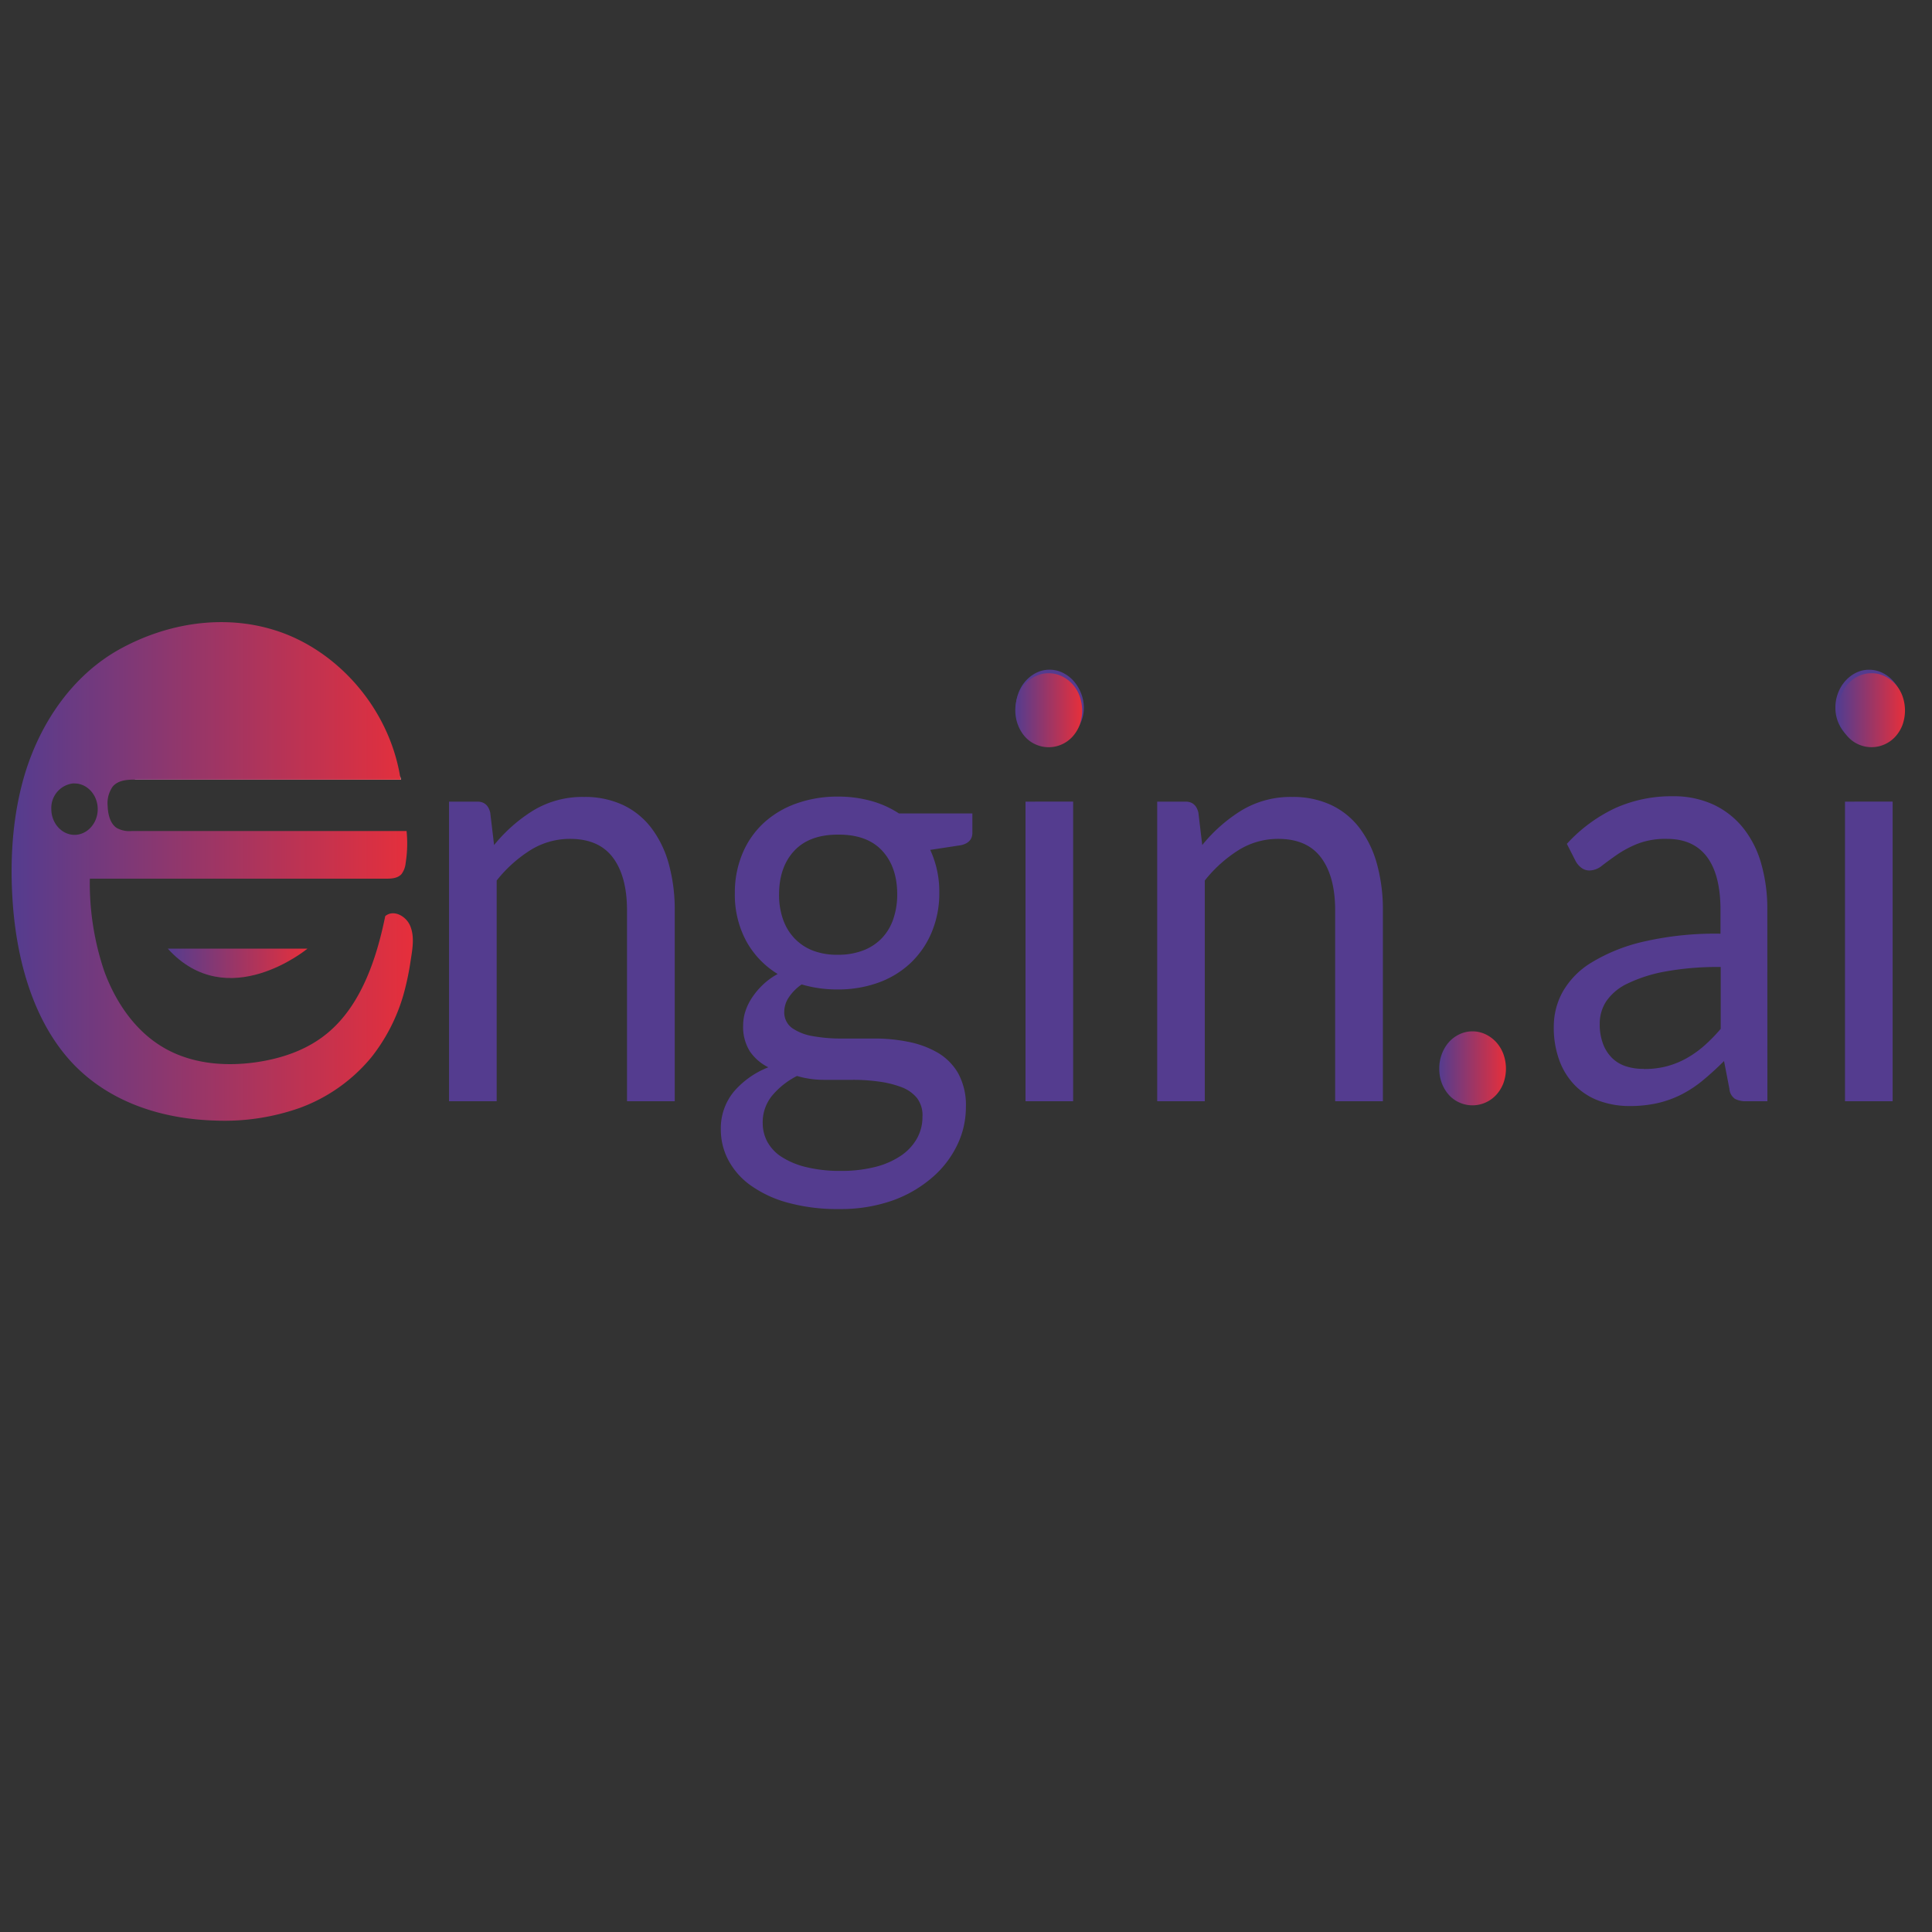 <svg id="Capa_1" data-name="Capa 1" xmlns="http://www.w3.org/2000/svg" xmlns:xlink="http://www.w3.org/1999/xlink" viewBox="0 0 500 500"><rect x="0" y="0" width="500" height="500" fill="#333333" stroke="none"/><defs><style>.cls-1{fill:#543c8f;}.cls-2{fill:url(#Degradado_sin_nombre_10);}.cls-3{fill:url(#Degradado_sin_nombre_10-2);}.cls-4{fill:url(#Degradado_sin_nombre_10-3);}.cls-5{fill:#fff;}.cls-6{fill:url(#Degradado_sin_nombre_10-4);}.cls-7{fill:url(#Degradado_sin_nombre_10-5);}</style><linearGradient id="Degradado_sin_nombre_10" x1="372.48" y1="276.51" x2="389.73" y2="276.51" gradientUnits="userSpaceOnUse"><stop offset="0" stop-color="#543c8f"/><stop offset="1" stop-color="#e62f3b"/></linearGradient><linearGradient id="Degradado_sin_nombre_10-2" x1="262.76" y1="183.83" x2="280.01" y2="183.83" xlink:href="#Degradado_sin_nombre_10"/><linearGradient id="Degradado_sin_nombre_10-3" x1="475.75" y1="183.83" x2="493" y2="183.83" xlink:href="#Degradado_sin_nombre_10"/><linearGradient id="Degradado_sin_nombre_10-4" x1="3" y1="225.49" x2="106.84" y2="225.49" xlink:href="#Degradado_sin_nombre_10"/><linearGradient id="Degradado_sin_nombre_10-5" x1="43.42" y1="249.31" x2="79.57" y2="249.31" xlink:href="#Degradado_sin_nombre_10"/></defs><title>full-color-logo-plus-name-vector</title><path class="cls-1" d="M116.21,285V207.46h7.34q2.63,0,3.32,2.83l1,8.41a40.36,40.36,0,0,1,10.22-9,24.55,24.55,0,0,1,13.06-3.45,23.23,23.23,0,0,1,10.14,2.11,19.89,19.89,0,0,1,7.34,6,27.38,27.38,0,0,1,4.47,9.29,44.43,44.43,0,0,1,1.52,12V285H162.27V235.62q0-8.79-3.64-13.66t-11.12-4.86A19.23,19.23,0,0,0,137.3,220a34.59,34.59,0,0,0-8.76,7.88V285Z"/><path class="cls-1" d="M216.85,206.16a31.71,31.71,0,0,1,8.56,1.11,25.53,25.53,0,0,1,7.24,3.25h19v5q0,2.53-2.91,3.21l-8,1.22a25.64,25.64,0,0,1,2.35,11.1,26,26,0,0,1-2,10.29,23.27,23.27,0,0,1-5.47,7.92,24,24,0,0,1-8.31,5.05,30.57,30.57,0,0,1-10.56,1.76,32.22,32.22,0,0,1-9.28-1.3,12.43,12.43,0,0,0-3.36,3.4,6.69,6.69,0,0,0-1.14,3.56,5,5,0,0,0,2,4.31,13.12,13.12,0,0,0,5.33,2.1,40.72,40.72,0,0,0,7.55.63h8.62a43.28,43.28,0,0,1,8.62.86,24.47,24.47,0,0,1,7.55,2.78,14.72,14.72,0,0,1,5.33,5.35,17.22,17.22,0,0,1,2,8.83,22.45,22.45,0,0,1-2.25,9.76,25.82,25.82,0,0,1-6.48,8.4A32.21,32.21,0,0,1,231,310.69a40.37,40.37,0,0,1-13.78,2.21,48.46,48.46,0,0,1-13.47-1.68,30.12,30.12,0,0,1-9.59-4.52,19,19,0,0,1-5.71-6.55,16.81,16.81,0,0,1-1.9-7.77,14.93,14.93,0,0,1,3.29-9.77,22.48,22.48,0,0,1,9-6.39,12.69,12.69,0,0,1-4.75-4.09,11.85,11.85,0,0,1-1.76-6.84,11.71,11.71,0,0,1,.55-3.48,14.33,14.33,0,0,1,1.7-3.55,19.23,19.23,0,0,1,2.8-3.36,18.13,18.13,0,0,1,3.88-2.83,22.92,22.92,0,0,1-8.14-8.53,25.26,25.26,0,0,1-2.94-12.43,26,26,0,0,1,2-10.29,22.61,22.61,0,0,1,5.51-7.88,24.62,24.62,0,0,1,8.42-5A31.43,31.43,0,0,1,216.85,206.16Zm21.89,82.74a7.35,7.35,0,0,0-1.45-4.76,9.4,9.4,0,0,0-3.95-2.77,26.17,26.17,0,0,0-5.75-1.44,48,48,0,0,0-6.86-.47h-7.34a24.44,24.44,0,0,1-7.13-1,20.41,20.41,0,0,0-6.41,5.06,10.84,10.84,0,0,0-2.46,7.13,10.14,10.14,0,0,0,1.21,4.86,10.84,10.84,0,0,0,3.71,3.91,20.52,20.52,0,0,0,6.27,2.61,36.56,36.56,0,0,0,8.9,1,36,36,0,0,0,8.93-1,21.12,21.12,0,0,0,6.68-2.89,13.33,13.33,0,0,0,4.19-4.45A11.39,11.39,0,0,0,238.73,288.9Zm-21.89-41.81a17.73,17.73,0,0,0,6.62-1.15,13.19,13.19,0,0,0,4.82-3.21,13.4,13.4,0,0,0,2.91-4.94,19.61,19.61,0,0,0,1-6.31q0-7.12-3.91-11.33T216.85,216q-7.41,0-11.32,4.21t-3.91,11.33a18.94,18.94,0,0,0,1,6.31,13.69,13.69,0,0,0,2.94,4.94,13.2,13.2,0,0,0,4.78,3.21A17.25,17.25,0,0,0,216.85,247.09Z"/><path class="cls-1" d="M280.5,183.13a9.45,9.45,0,0,1-.73,3.71,10.73,10.73,0,0,1-1.94,3.06A9,9,0,0,1,275,192a7.71,7.71,0,0,1-3.39.76,7.5,7.5,0,0,1-3.36-.76,9.17,9.17,0,0,1-2.77-2.11,10.16,10.16,0,0,1-1.9-3.06,9.84,9.84,0,0,1-.69-3.71,10.4,10.4,0,0,1,.69-3.79,10,10,0,0,1,1.9-3.14,9.16,9.16,0,0,1,2.77-2.1,7.55,7.55,0,0,1,3.36-.77,7.77,7.77,0,0,1,3.39.77,9,9,0,0,1,2.8,2.1,10.51,10.51,0,0,1,1.94,3.14A10,10,0,0,1,280.5,183.13Zm-2.77,24.33V285H265.4V207.46Z"/><path class="cls-1" d="M299.48,285V207.46h7.34q2.63,0,3.32,2.83l1,8.41a40.36,40.36,0,0,1,10.22-9,24.55,24.55,0,0,1,13.06-3.45,23.23,23.23,0,0,1,10.14,2.11,19.89,19.89,0,0,1,7.34,6,27.38,27.38,0,0,1,4.47,9.29,44.43,44.43,0,0,1,1.52,12V285H345.54V235.62q0-8.79-3.64-13.66t-11.12-4.86a19.23,19.23,0,0,0-10.22,2.9,34.59,34.59,0,0,0-8.76,7.88V285Z"/><path class="cls-2" d="M372.48,276.55a10.54,10.54,0,0,1,.66-3.75,9.81,9.81,0,0,1,1.8-3.06,8.58,8.58,0,0,1,2.74-2.06,7.9,7.9,0,0,1,6.79,0,9,9,0,0,1,2.77,2.06,9.49,9.49,0,0,1,1.84,3.06,11.1,11.1,0,0,1,0,7.53,9.52,9.52,0,0,1-1.84,3,8.35,8.35,0,0,1-2.77,2,8.28,8.28,0,0,1-6.79,0,8,8,0,0,1-2.74-2,9.84,9.84,0,0,1-1.8-3A10.47,10.47,0,0,1,372.48,276.55Z"/><path class="cls-1" d="M457.4,285h-5.47a6,6,0,0,1-2.91-.61,3.43,3.43,0,0,1-1.45-2.6l-1.39-7.19q-2.77,2.75-5.4,4.93a30.45,30.45,0,0,1-5.54,3.68,26.86,26.86,0,0,1-6.2,2.26,32.4,32.4,0,0,1-7.31.77,22.76,22.76,0,0,1-7.66-1.27,17,17,0,0,1-6.2-3.8,18.13,18.13,0,0,1-4.19-6.41,24.55,24.55,0,0,1-1.56-9.17,18.55,18.55,0,0,1,2.28-8.87,21.1,21.1,0,0,1,7.38-7.56,45.28,45.28,0,0,1,13.33-5.41,82.47,82.47,0,0,1,20.15-2.11V235.5q0-9.08-3.5-13.74t-10.35-4.66a20,20,0,0,0-7.59,1.26,27.54,27.54,0,0,0-5.33,2.83q-2.25,1.57-3.88,2.83a5.26,5.26,0,0,1-3.22,1.26,3.43,3.43,0,0,1-2.18-.73,5.29,5.29,0,0,1-1.49-1.8l-2.22-4.36a40,40,0,0,1,12.54-9.26,35.51,35.51,0,0,1,14.89-3.06,24.4,24.4,0,0,1,10.46,2.14,21.59,21.59,0,0,1,7.69,6,26.08,26.08,0,0,1,4.71,9.26,42.28,42.28,0,0,1,1.59,11.93Zm-32-8.34a23,23,0,0,0,6-.72,22.32,22.32,0,0,0,5.09-2.07,26.81,26.81,0,0,0,4.57-3.25,41.59,41.59,0,0,0,4.26-4.36v-16a75.16,75.16,0,0,0-14.47,1.19,37.86,37.86,0,0,0-9.7,3.12,13.76,13.76,0,0,0-5.44,4.54,10.51,10.51,0,0,0-1.7,5.85,14.14,14.14,0,0,0,.9,5.31,10.08,10.08,0,0,0,2.42,3.66,9.23,9.23,0,0,0,3.6,2.07A14.85,14.85,0,0,0,425.4,276.63Z"/><path class="cls-1" d="M492.58,183.13a9.45,9.45,0,0,1-.73,3.71,10.73,10.73,0,0,1-1.94,3.06,9,9,0,0,1-2.8,2.11,7.71,7.71,0,0,1-3.39.76,7.5,7.5,0,0,1-3.36-.76,9.17,9.17,0,0,1-2.77-2.11,10.16,10.16,0,0,1-1.9-3.06,9.84,9.84,0,0,1-.69-3.71,10.4,10.4,0,0,1,.69-3.79,10,10,0,0,1,1.9-3.14,9.16,9.16,0,0,1,2.77-2.1,7.55,7.55,0,0,1,3.36-.77,7.77,7.77,0,0,1,3.39.77,9,9,0,0,1,2.8,2.1,10.51,10.51,0,0,1,1.94,3.14A10,10,0,0,1,492.58,183.13Zm-2.77,24.33V285H477.48V207.46Z"/><path class="cls-3" d="M262.76,183.86a10.54,10.54,0,0,1,.66-3.75,9.81,9.81,0,0,1,1.8-3.06A8.58,8.58,0,0,1,268,175a7.9,7.9,0,0,1,6.79,0,9,9,0,0,1,2.77,2.06,9.49,9.49,0,0,1,1.84,3.06,11.1,11.1,0,0,1,0,7.53,9.52,9.52,0,0,1-1.84,3,8.35,8.35,0,0,1-2.77,2,8.28,8.28,0,0,1-6.79,0,8,8,0,0,1-2.74-2,9.84,9.84,0,0,1-1.8-3A10.47,10.47,0,0,1,262.76,183.86Z"/><path class="cls-4" d="M475.75,183.86a10.54,10.54,0,0,1,.66-3.75,9.81,9.81,0,0,1,1.8-3.06,8.58,8.58,0,0,1,2.74-2.06,7.9,7.9,0,0,1,6.79,0,9,9,0,0,1,2.77,2.06,9.49,9.49,0,0,1,1.84,3.06,11.1,11.1,0,0,1,0,7.53,9.52,9.52,0,0,1-1.84,3,8.35,8.35,0,0,1-2.77,2,8.28,8.28,0,0,1-6.79,0,8,8,0,0,1-2.74-2,9.84,9.84,0,0,1-1.8-3A10.47,10.47,0,0,1,475.75,183.86Z"/><path class="cls-5" d="M103.73,201.77H34.82a5.22,5.22,0,0,1,3-.93h64.56a4.43,4.43,0,0,1,1.21.16C103.66,201.26,103.68,201.5,103.73,201.77Z"/><path class="cls-6" d="M106.15,239.6c-1.11-2.62-4.37-4.27-6.45-2.51-2.32,11.43-6.41,23.15-14.86,30.2-5.22,4.38-11.7,6.57-18.18,7.56-8.85,1.33-18.3.43-25.91-4.73C34.43,265.87,29.79,259,27,251.4a70.9,70.9,0,0,1-3.75-24l76.67,0c1.43,0,3-.08,4-1.2a5.68,5.68,0,0,0,1.06-2.83,31.87,31.87,0,0,0,.24-8.3l-71.13,0a6.75,6.75,0,0,1-3.89-.8c-1.69-1.12-2.27-3.52-2.34-5.71a7.44,7.44,0,0,1,1.31-5c1.4-1.63,3.63-1.79,5.63-1.79h.24l68.67,0v0c0-.27-.07-.51-.15-.77-3-18-16.51-32.95-32.46-37.91-13.39-4.19-28-1.82-40.27,5-11.75,6.57-20.21,18.45-24.39,32.2C3.3,210.76,2.53,222,3.25,233c1,15.49,5.41,31.42,15.54,42.18C28.61,285.55,42.43,289.63,55.7,290a58.43,58.43,0,0,0,21.9-3.28,43.32,43.32,0,0,0,18.56-13.16,47.11,47.11,0,0,0,8.22-16,71.31,71.31,0,0,0,1.91-9.05C106.75,245.53,107.33,242.4,106.15,239.6ZM13.28,209.38a3.56,3.56,0,0,1,0-.51,6.37,6.37,0,0,1,5.53-6.11,2.93,2.93,0,0,1,.48,0c3.31,0,6,3,6,6.65s-2.71,6.65-6,6.65S13.28,213.06,13.28,209.38Z"/><path class="cls-7" d="M43.42,245.51H79.57S58.91,262.62,43.42,245.51Z"/></svg>